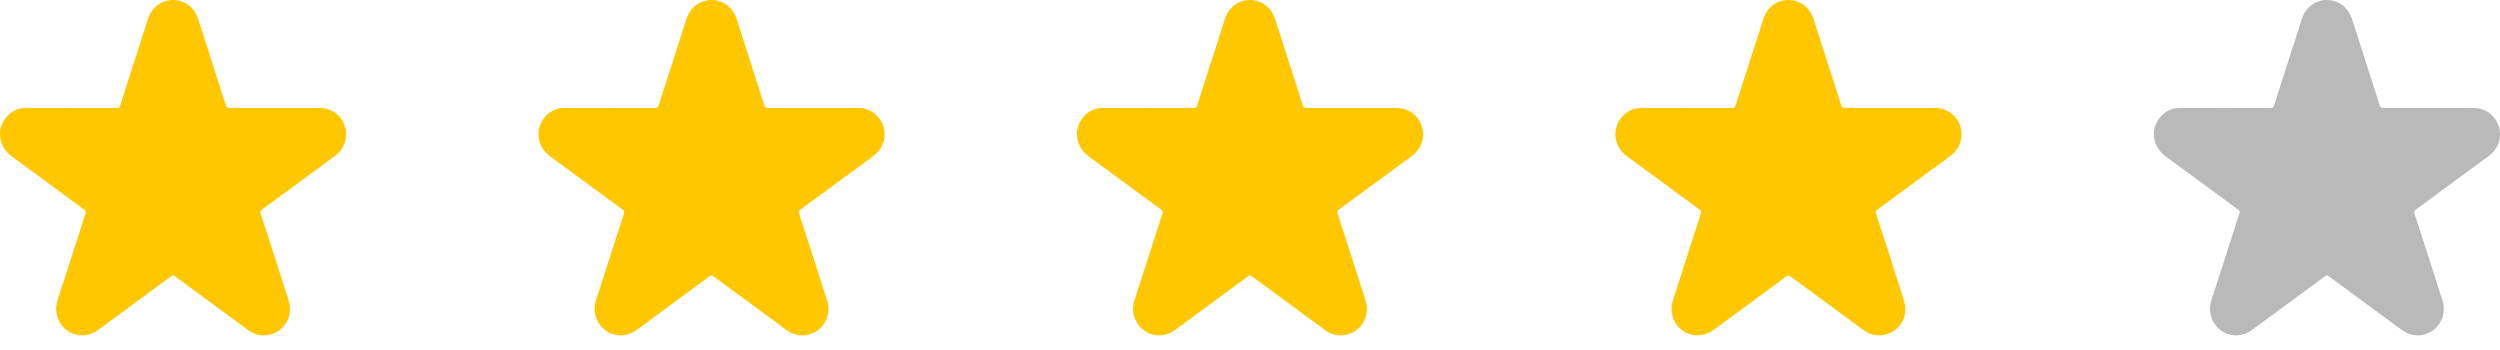 <?xml version="1.0" encoding="utf-8"?>
<svg width="100px" height="14px" viewBox="0 0 100 14" version="1.1" 
    xmlns:xlink="http://www.w3.org/1999/xlink" 
    xmlns="http://www.w3.org/2000/svg">
    <desc>Created with Lunacy</desc>
    <g id="Group-Copy-2">
        <path d="M2.847 4.316C3.456 4.316 4.065 4.314 4.674 4.318C4.75 4.318 4.783 4.297 4.807 4.222C5.177 3.065 5.549 1.909 5.922 0.753C6.071 0.292 6.463 -0.002 6.92 9.2218e-06C7.39 0.002 7.778 0.298 7.929 0.767C8.299 1.917 8.67 3.067 9.036 4.218C9.062 4.298 9.098 4.318 9.177 4.318C10.372 4.315 11.567 4.316 12.762 4.316C13.252 4.316 13.647 4.597 13.794 5.05C13.936 5.489 13.784 5.954 13.393 6.243C12.428 6.955 11.461 7.664 10.493 8.372C10.42 8.425 10.4 8.466 10.43 8.559C10.806 9.714 11.181 10.869 11.546 12.027C11.771 12.74 11.246 13.436 10.512 13.414C10.284 13.407 10.084 13.321 9.9 13.185C9.033 12.546 8.165 11.909 7.297 11.271C7.196 11.197 7.092 11.127 6.995 11.047C6.939 11.001 6.901 11.01 6.847 11.05C6.051 11.638 5.252 12.224 4.454 12.81C4.263 12.951 4.074 13.097 3.878 13.23C3.276 13.64 2.47 13.334 2.281 12.626C2.227 12.424 2.235 12.222 2.299 12.023C2.671 10.864 3.043 9.704 3.419 8.546C3.445 8.466 3.43 8.429 3.365 8.381C2.4 7.675 1.436 6.968 0.473 6.258C-0.067 5.86 -0.158 5.156 0.268 4.67C0.472 4.437 0.732 4.318 1.04 4.317C1.642 4.314 2.245 4.316 2.847 4.316" id="Fill-1" fill="#FFC700" stroke="none" />
        <path d="M2.847 4.316C3.456 4.316 4.065 4.314 4.674 4.318C4.75 4.318 4.783 4.297 4.807 4.222C5.177 3.065 5.549 1.909 5.922 0.753C6.071 0.292 6.463 -0.002 6.92 9.2218e-06C7.39 0.002 7.778 0.298 7.929 0.767C8.299 1.917 8.67 3.067 9.036 4.218C9.062 4.298 9.098 4.318 9.177 4.318C10.372 4.315 11.567 4.316 12.762 4.316C13.252 4.316 13.647 4.597 13.794 5.05C13.936 5.489 13.784 5.954 13.393 6.243C12.428 6.955 11.461 7.664 10.493 8.372C10.42 8.425 10.4 8.466 10.43 8.559C10.806 9.714 11.181 10.869 11.546 12.027C11.771 12.74 11.246 13.436 10.512 13.414C10.284 13.407 10.084 13.321 9.9 13.185C9.033 12.546 8.165 11.909 7.297 11.271C7.196 11.197 7.092 11.127 6.995 11.047C6.939 11.001 6.901 11.01 6.847 11.05C6.051 11.638 5.252 12.224 4.454 12.81C4.263 12.951 4.074 13.097 3.878 13.23C3.276 13.64 2.47 13.334 2.281 12.626C2.227 12.424 2.235 12.222 2.299 12.023C2.671 10.864 3.043 9.704 3.419 8.546C3.445 8.466 3.43 8.429 3.365 8.381C2.4 7.675 1.436 6.968 0.473 6.258C-0.067 5.86 -0.158 5.156 0.268 4.67C0.472 4.437 0.732 4.318 1.04 4.317C1.642 4.314 2.245 4.316 2.847 4.316" transform="translate(21.538 0)" id="Fill-1-Copy" fill="#FFC700" stroke="none" />
        <path d="M2.847 4.316C3.456 4.316 4.065 4.314 4.674 4.318C4.75 4.318 4.783 4.297 4.807 4.222C5.177 3.065 5.549 1.909 5.922 0.753C6.071 0.292 6.463 -0.002 6.92 9.2218e-06C7.39 0.002 7.778 0.298 7.929 0.767C8.299 1.917 8.67 3.067 9.036 4.218C9.062 4.298 9.098 4.318 9.177 4.318C10.372 4.315 11.567 4.316 12.762 4.316C13.252 4.316 13.647 4.597 13.794 5.05C13.936 5.489 13.784 5.954 13.393 6.243C12.428 6.955 11.461 7.664 10.493 8.372C10.42 8.425 10.4 8.466 10.43 8.559C10.806 9.714 11.181 10.869 11.546 12.027C11.771 12.74 11.246 13.436 10.512 13.414C10.284 13.407 10.084 13.321 9.9 13.185C9.033 12.546 8.165 11.909 7.297 11.271C7.196 11.197 7.092 11.127 6.995 11.047C6.939 11.001 6.901 11.01 6.847 11.05C6.051 11.638 5.252 12.224 4.454 12.81C4.263 12.951 4.074 13.097 3.878 13.23C3.276 13.64 2.47 13.334 2.281 12.626C2.227 12.424 2.235 12.222 2.299 12.023C2.671 10.864 3.043 9.704 3.419 8.546C3.445 8.466 3.43 8.429 3.365 8.381C2.4 7.675 1.436 6.968 0.473 6.258C-0.067 5.86 -0.158 5.156 0.268 4.67C0.472 4.437 0.732 4.318 1.04 4.317C1.642 4.314 2.245 4.316 2.847 4.316" transform="translate(43.077 0)" id="Fill-1-Copy-2" fill="#FFC700" stroke="none" />
        <path d="M2.847 4.316C3.456 4.316 4.065 4.314 4.674 4.318C4.75 4.318 4.783 4.297 4.807 4.222C5.177 3.065 5.549 1.909 5.922 0.753C6.071 0.292 6.463 -0.002 6.92 9.2218e-06C7.39 0.002 7.778 0.298 7.929 0.767C8.299 1.917 8.67 3.067 9.036 4.218C9.062 4.298 9.098 4.318 9.177 4.318C10.372 4.315 11.567 4.316 12.762 4.316C13.252 4.316 13.647 4.597 13.794 5.05C13.936 5.489 13.784 5.954 13.393 6.243C12.428 6.955 11.461 7.664 10.493 8.372C10.42 8.425 10.4 8.466 10.43 8.559C10.806 9.714 11.181 10.869 11.546 12.027C11.771 12.74 11.246 13.436 10.512 13.414C10.284 13.407 10.084 13.321 9.9 13.185C9.033 12.546 8.165 11.909 7.297 11.271C7.196 11.197 7.092 11.127 6.995 11.047C6.939 11.001 6.901 11.01 6.847 11.05C6.051 11.638 5.252 12.224 4.454 12.81C4.263 12.951 4.074 13.097 3.878 13.23C3.276 13.64 2.47 13.334 2.281 12.626C2.227 12.424 2.235 12.222 2.299 12.023C2.671 10.864 3.043 9.704 3.419 8.546C3.445 8.466 3.43 8.429 3.365 8.381C2.4 7.675 1.436 6.968 0.473 6.258C-0.067 5.86 -0.158 5.156 0.268 4.67C0.472 4.437 0.732 4.318 1.04 4.317C1.642 4.314 2.245 4.316 2.847 4.316" transform="translate(64.615 0)" id="Fill-1-Copy-3" fill="#FFC700" stroke="none" />
        <path d="M2.847 4.316C3.456 4.316 4.065 4.314 4.674 4.318C4.75 4.318 4.783 4.297 4.807 4.222C5.177 3.065 5.549 1.909 5.922 0.753C6.071 0.292 6.463 -0.002 6.92 9.2218e-06C7.39 0.002 7.778 0.298 7.929 0.767C8.299 1.917 8.67 3.067 9.036 4.218C9.062 4.298 9.098 4.318 9.177 4.318C10.372 4.315 11.567 4.316 12.762 4.316C13.252 4.316 13.647 4.597 13.794 5.05C13.936 5.489 13.784 5.954 13.393 6.243C12.428 6.955 11.461 7.664 10.493 8.372C10.42 8.425 10.4 8.466 10.43 8.559C10.806 9.714 11.181 10.869 11.546 12.027C11.771 12.74 11.246 13.436 10.512 13.414C10.284 13.407 10.084 13.321 9.9 13.185C9.033 12.546 8.165 11.909 7.297 11.271C7.196 11.197 7.092 11.127 6.995 11.047C6.939 11.001 6.901 11.01 6.847 11.05C6.051 11.638 5.252 12.224 4.454 12.81C4.263 12.951 4.074 13.097 3.878 13.23C3.276 13.64 2.47 13.334 2.281 12.626C2.227 12.424 2.235 12.222 2.299 12.023C2.671 10.864 3.043 9.704 3.419 8.546C3.445 8.466 3.43 8.429 3.365 8.381C2.4 7.675 1.436 6.968 0.473 6.258C-0.067 5.86 -0.158 5.156 0.268 4.67C0.472 4.437 0.732 4.318 1.04 4.317C1.642 4.314 2.245 4.316 2.847 4.316" transform="translate(86.154 0)" id="Fill-1-Copy-4" fill="#B9B9B9" stroke="none" />
    </g>
</svg>